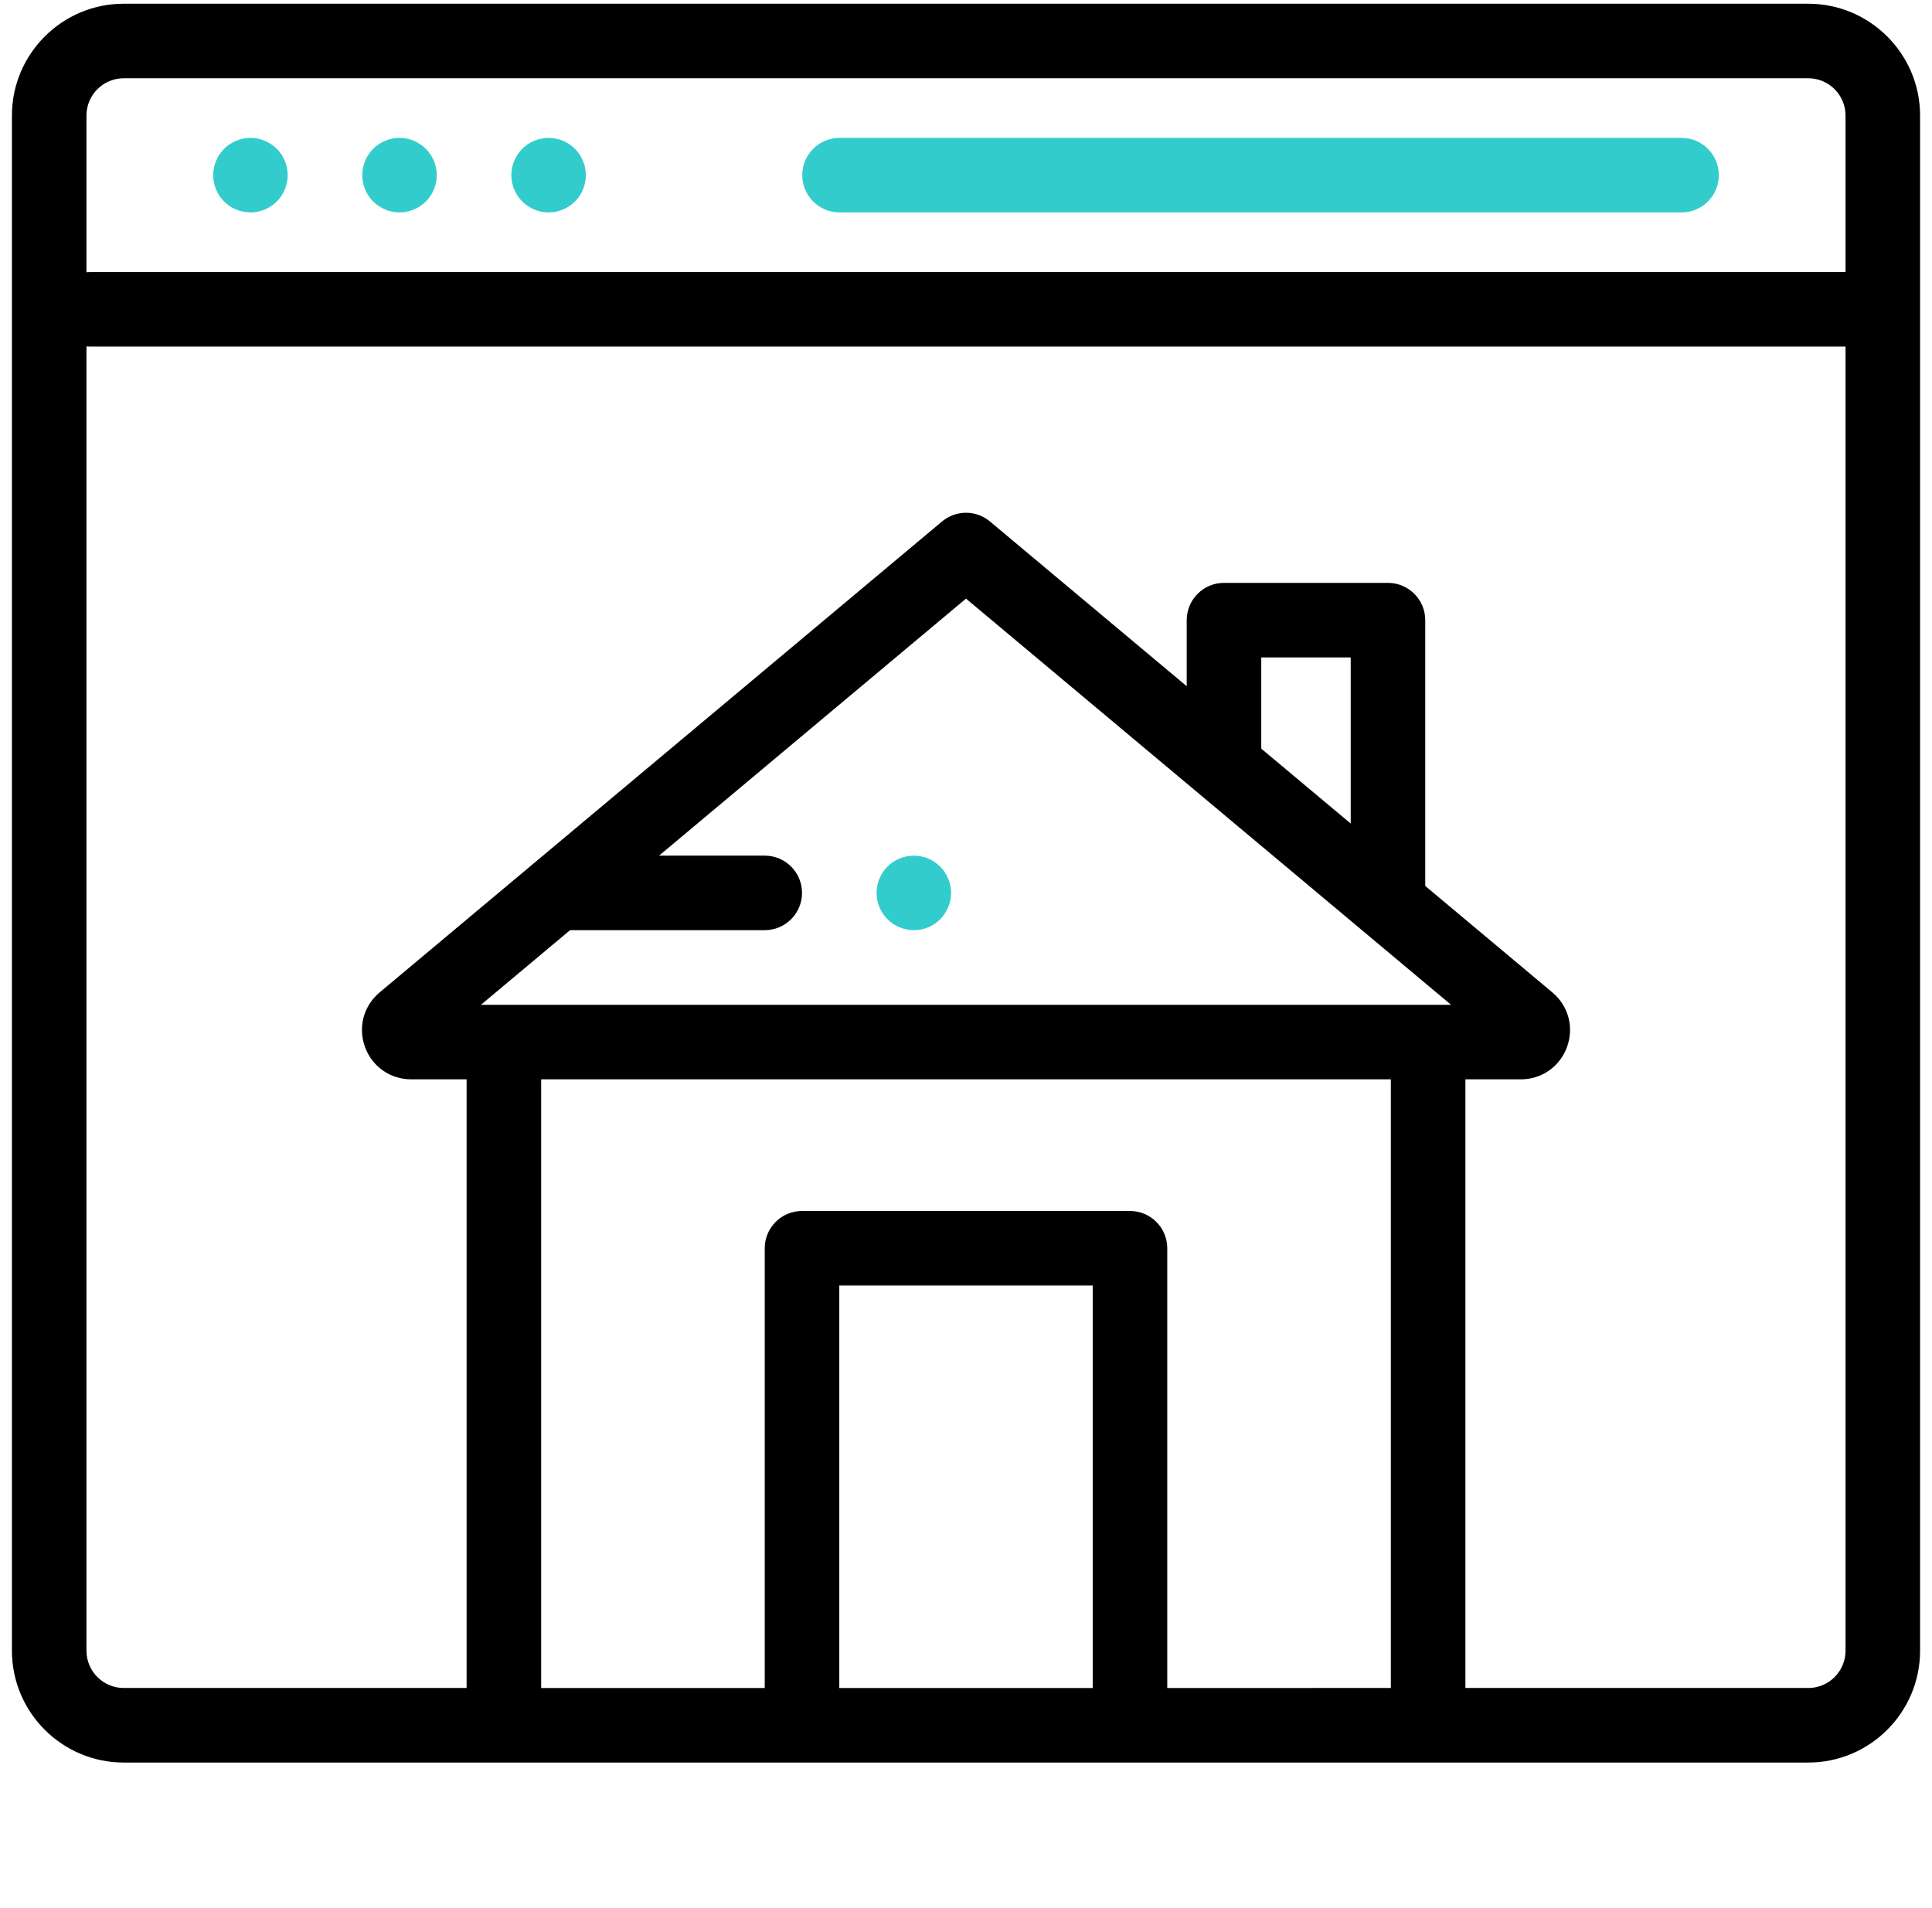 <svg width="81" height="80" viewBox="0 0 81 80" fill="none" xmlns="http://www.w3.org/2000/svg">
<g id="icon_homenet" clip-path="url(#clip0_82_1233)">
<g id="Group">
<path id="Vector" d="M35.198 8.906H70.5C71.363 8.906 72.062 8.207 72.062 7.344C72.062 6.481 71.363 5.781 70.5 5.781H35.198C34.335 5.781 33.635 6.481 33.635 7.344C33.635 8.207 34.335 8.906 35.198 8.906ZM16.75 8.906C17.161 8.906 17.564 8.739 17.855 8.448C18.147 8.155 18.311 7.758 18.312 7.344C18.312 6.932 18.145 6.53 17.855 6.239C17.564 5.948 17.161 5.781 16.75 5.781C16.339 5.781 15.936 5.948 15.645 6.239C15.353 6.533 15.189 6.93 15.188 7.344C15.188 7.755 15.355 8.158 15.645 8.448C15.939 8.74 16.336 8.905 16.75 8.906ZM10.5 8.906C10.911 8.906 11.314 8.739 11.605 8.448C11.897 8.155 12.061 7.758 12.062 7.344C12.062 6.932 11.895 6.53 11.605 6.239C11.314 5.948 10.911 5.781 10.5 5.781C10.089 5.781 9.686 5.948 9.395 6.239C9.103 6.533 8.939 6.93 8.938 7.344C8.938 7.755 9.105 8.158 9.395 8.448C9.689 8.74 10.086 8.905 10.5 8.906ZM23 8.906C23.411 8.906 23.814 8.739 24.105 8.448C24.397 8.155 24.561 7.758 24.562 7.344C24.562 6.932 24.395 6.53 24.105 6.239C23.814 5.948 23.411 5.781 23 5.781C22.589 5.781 22.186 5.948 21.895 6.239C21.603 6.533 21.439 6.93 21.438 7.344C21.438 7.755 21.605 8.158 21.895 8.448C22.189 8.74 22.586 8.905 23 8.906Z" fill="#33CCCC"/>
<path id="Vector_2" d="M75.812 0.156H5.188C2.603 0.156 0.5 2.259 0.5 4.844V69.209C0.5 71.794 2.603 73.897 5.188 73.897H75.812C78.397 73.897 80.5 71.794 80.5 69.209V4.844C80.5 2.259 78.397 0.156 75.812 0.156ZM5.188 3.281H75.812C76.674 3.281 77.375 3.982 77.375 4.844V11.406H3.782C3.729 11.406 3.676 11.409 3.625 11.414V4.844C3.625 3.982 4.326 3.281 5.188 3.281ZM45.812 70.772H35.188V53.897H45.812V70.772ZM48.938 70.772V52.334C48.938 51.471 48.238 50.772 47.375 50.772H33.625C32.762 50.772 32.062 51.471 32.062 52.334V70.772H22.688V45.253H58.312V70.771L48.938 70.772ZM20.163 42.128L23.9 38.999H32.062C32.925 38.999 33.625 38.299 33.625 37.436C33.625 36.573 32.925 35.874 32.062 35.874H27.631L40.5 25.098L60.837 42.128H20.163ZM56.629 34.528L52.879 31.388V27.563H56.629V34.528ZM75.812 70.771H61.438V45.253H63.759C64.637 45.253 65.398 44.721 65.698 43.895C65.998 43.07 65.757 42.172 65.084 41.608L59.754 37.145V26C59.754 25.138 59.054 24.438 58.191 24.438H51.316C50.453 24.438 49.754 25.138 49.754 26V28.771L41.503 21.862C41.222 21.627 40.867 21.498 40.5 21.498C40.133 21.498 39.778 21.627 39.497 21.862L15.916 41.608C15.243 42.172 15.002 43.069 15.302 43.895C15.601 44.72 16.363 45.253 17.241 45.253H19.562V70.771H5.188C4.326 70.771 3.625 70.07 3.625 69.209V14.523C3.676 14.529 3.729 14.531 3.782 14.531H77.375V69.209C77.375 70.071 76.674 70.772 75.812 70.772V70.771Z" fill="black"/>
<path id="Vector_3" d="M38.312 35.875C37.902 35.875 37.498 36.041 37.208 36.332C36.916 36.626 36.752 37.022 36.75 37.436C36.75 37.849 36.917 38.252 37.208 38.542C37.498 38.833 37.902 38.999 38.312 38.999C38.723 38.999 39.127 38.833 39.417 38.542C39.709 38.248 39.874 37.851 39.875 37.436C39.873 37.022 39.709 36.626 39.417 36.332C39.123 36.04 38.726 35.876 38.312 35.875Z" fill="#33CCCC"/>
</g>
</g>
<defs>
<clipPath id="clip0_82_1233">
<rect width="80" height="80" fill="white" transform="translate(0.5)"/>
</clipPath>
</defs>
</svg>
